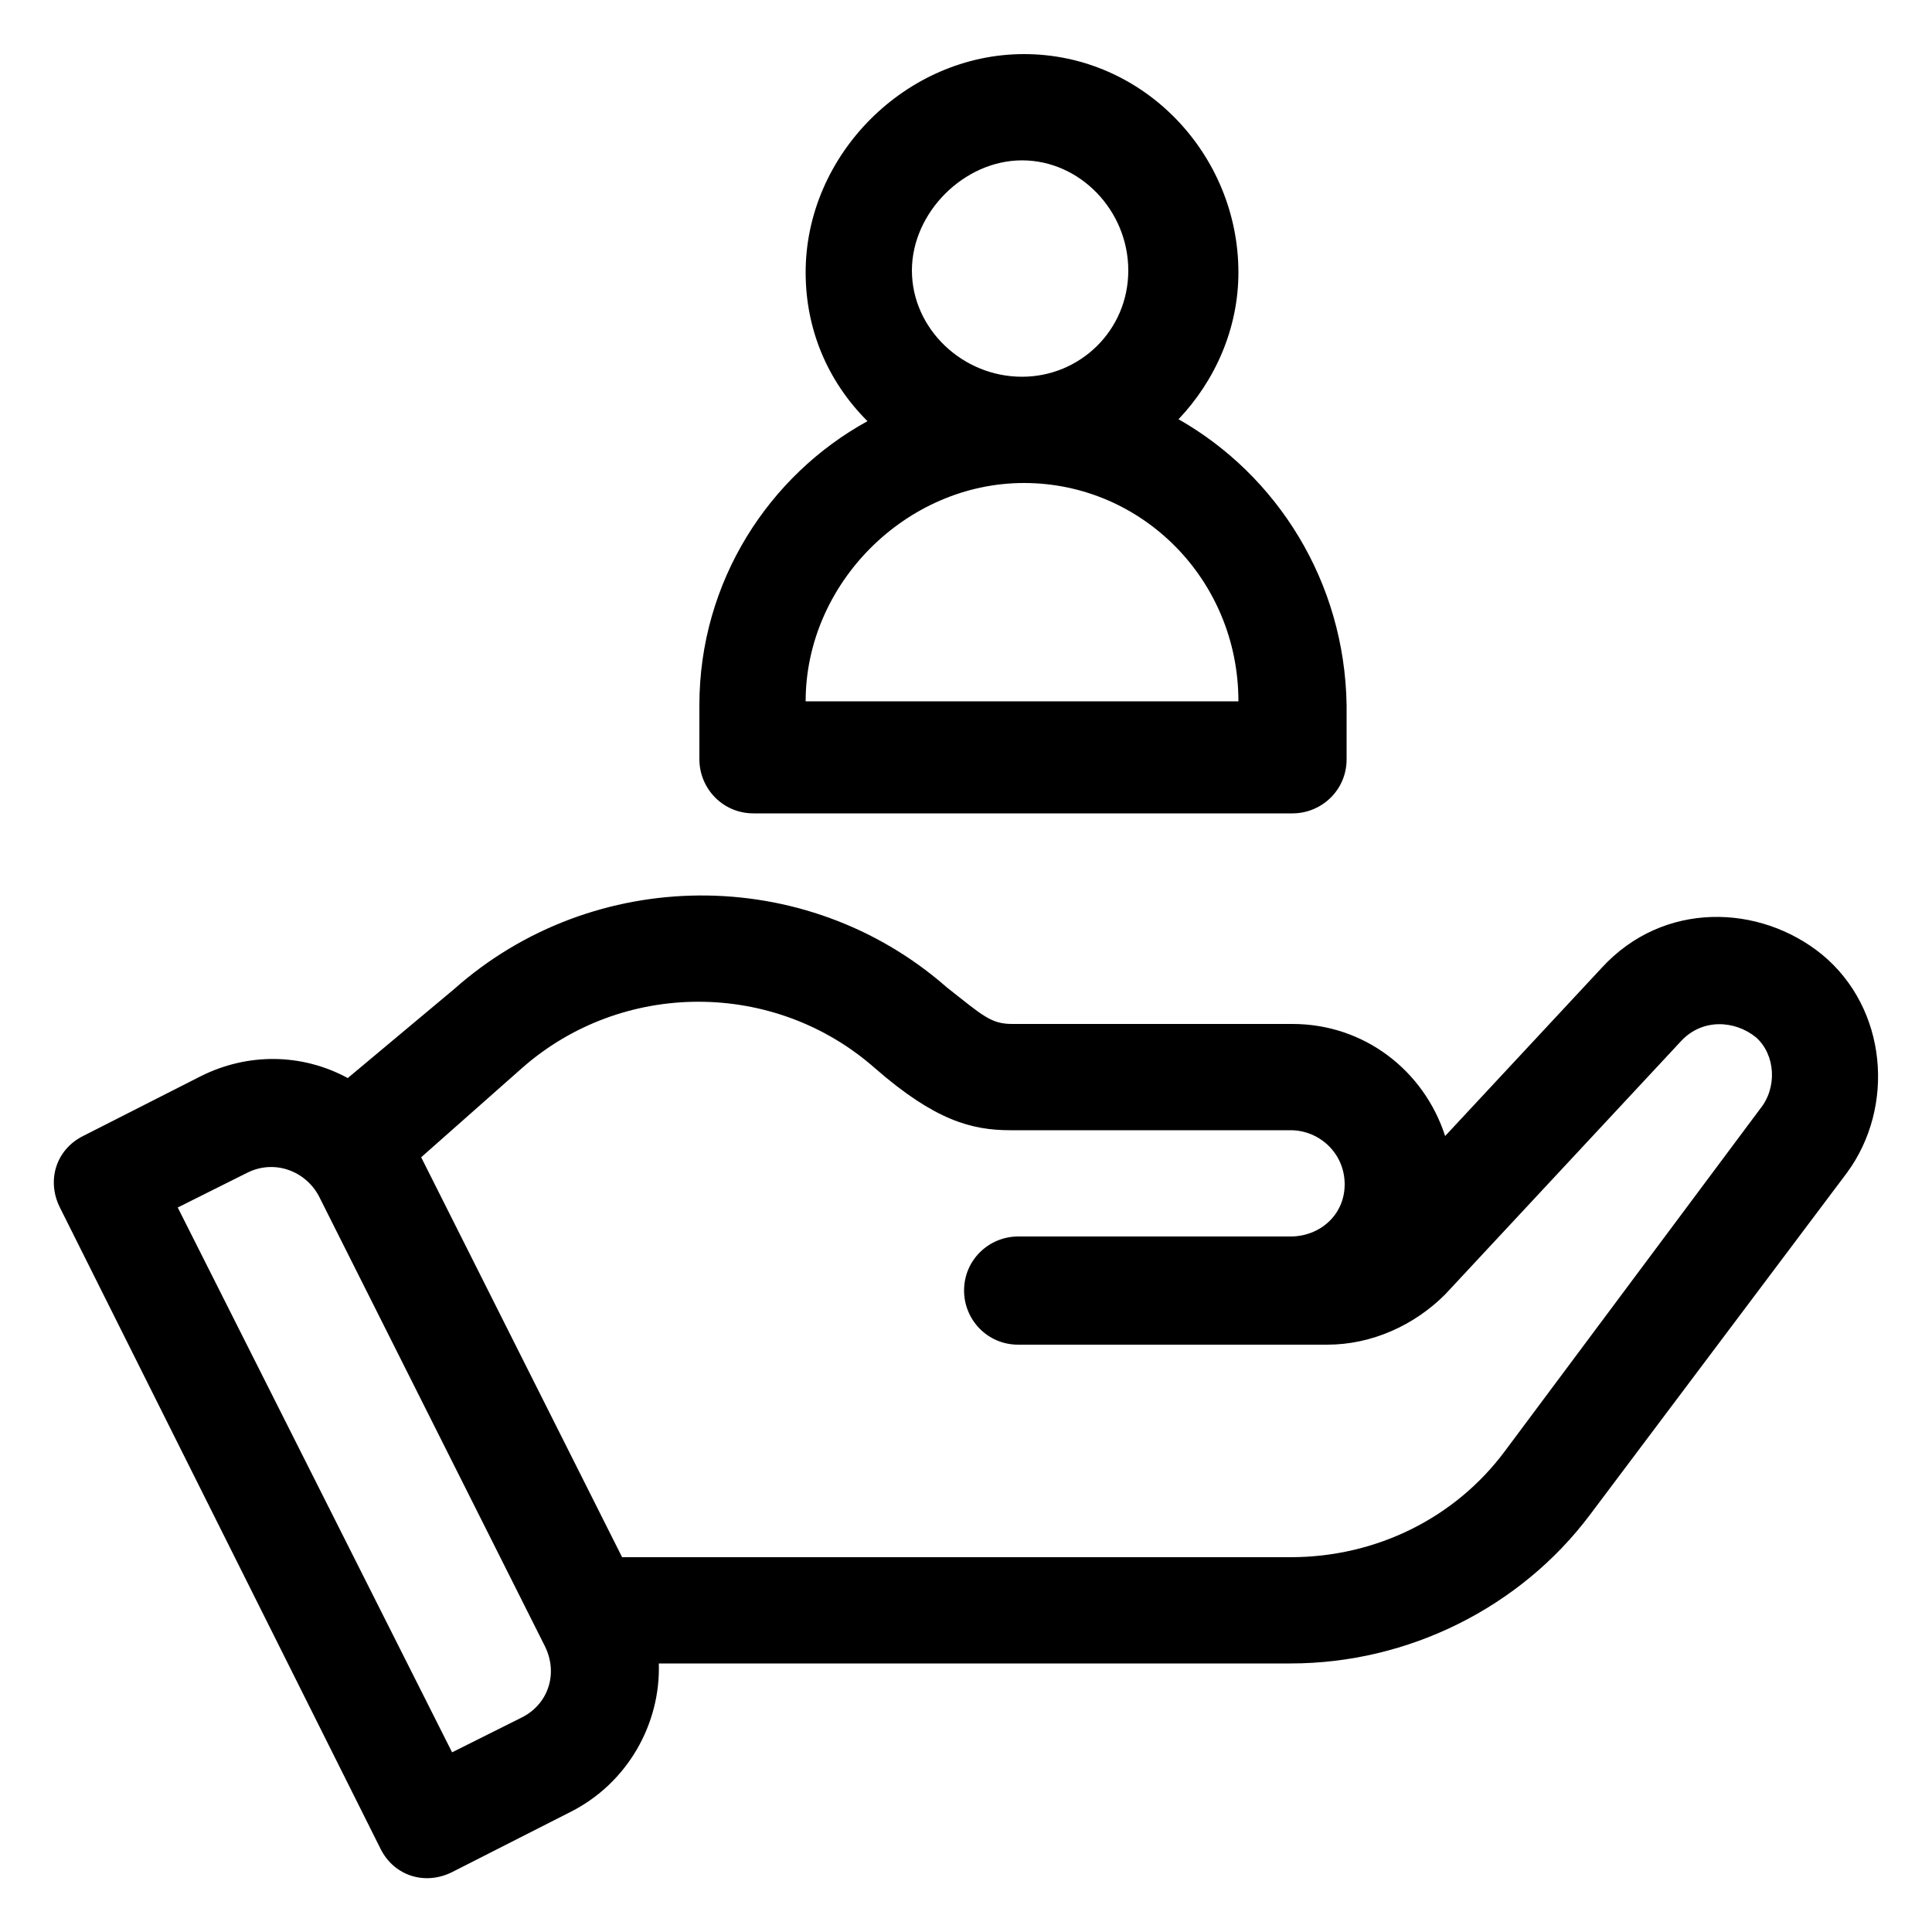 <?xml version="1.0" encoding="utf-8"?>
<!-- Generator: Adobe Illustrator 23.0.2, SVG Export Plug-In . SVG Version: 6.00 Build 0)  -->
<svg version="1.1" id="Capa_1" xmlns="http://www.w3.org/2000/svg" xmlns:xlink="http://www.w3.org/1999/xlink" x="0px" y="0px"
	 viewBox="0 0 100 100" style="enable-background:new 0 0 100 100;" xml:space="preserve">
<style type="text/css">
	.st0{fill:#000000;}
</style>
<g>
	<g>
		<path class="st0" d="M94.3,49.4c-3.2-2.6-8.2-2.8-11.4,0.7l-8.1,8.7c-1.1-3.4-4.2-5.8-7.9-5.8l-14.5,0c-1.1,0-1.5-0.4-3.4-1.9
			c-7.3-6.4-18.3-6.3-25.5,0.1L18,55.8c-2.4-1.3-5.2-1.3-7.6-0.1l-6.1,3.1c-1.4,0.7-1.9,2.3-1.2,3.7l16.6,33.2
			c0.7,1.4,2.3,1.9,3.7,1.2l6.1-3.1c3-1.5,4.7-4.6,4.6-7.7l32.7,0c6.1,0,11.9-2.9,15.5-7.7l13.3-17.7C98.1,57.3,97.7,52.2,94.3,49.4
			z M27,88.9l-3.6,1.8L9.2,62.5l3.6-1.8c1.4-0.7,3-0.1,3.7,1.2l11.7,23.3C28.9,86.6,28.4,88.2,27,88.9z M91.1,57.4L77.9,75.1
			c-2.6,3.5-6.7,5.5-11.1,5.5H32.2L21.8,59.9l5.2-4.6c5.2-4.6,13.1-4.6,18.3,0c3.1,2.7,5,3.2,7,3.2l14.5,0c1.5,0,2.8,1.2,2.8,2.8
			S68.3,64,66.8,64H52.7c-1.5,0-2.8,1.2-2.8,2.8c0,1.5,1.2,2.8,2.8,2.8l16,0c2.3,0,4.5-1,6.1-2.6l12.2-13.1c1.1-1.2,2.8-1.1,3.9-0.2
			C91.9,54.6,92,56.3,91.1,57.4z"/>
	</g>
</g>
<g>
	<g>
		<path class="st0" d="M61,21.7c1.9-2,3.1-4.7,3.1-7.6c0-6.1-4.9-11.3-11.1-11.3c-6.1,0-11.3,5.2-11.3,11.3c0,2.9,1.1,5.6,3.2,7.7
			c-5.1,2.8-8.7,8.3-8.7,14.7v2.8c0,1.5,1.2,2.8,2.8,2.8l27.9,0c1.5,0,2.8-1.2,2.8-2.8v-2.8C69.6,30.1,66.1,24.6,61,21.7z M52.9,8.3
			c3,0,5.5,2.6,5.5,5.7c0,3.1-2.5,5.5-5.5,5.5c-3.1,0-5.7-2.5-5.7-5.5C47.2,11,49.9,8.3,52.9,8.3z M41.7,36.3
			c0-6.1,5.2-11.3,11.3-11.3c6.1,0,11.1,5,11.1,11.3L41.7,36.3z"/>
	</g>
</g>
</svg>
